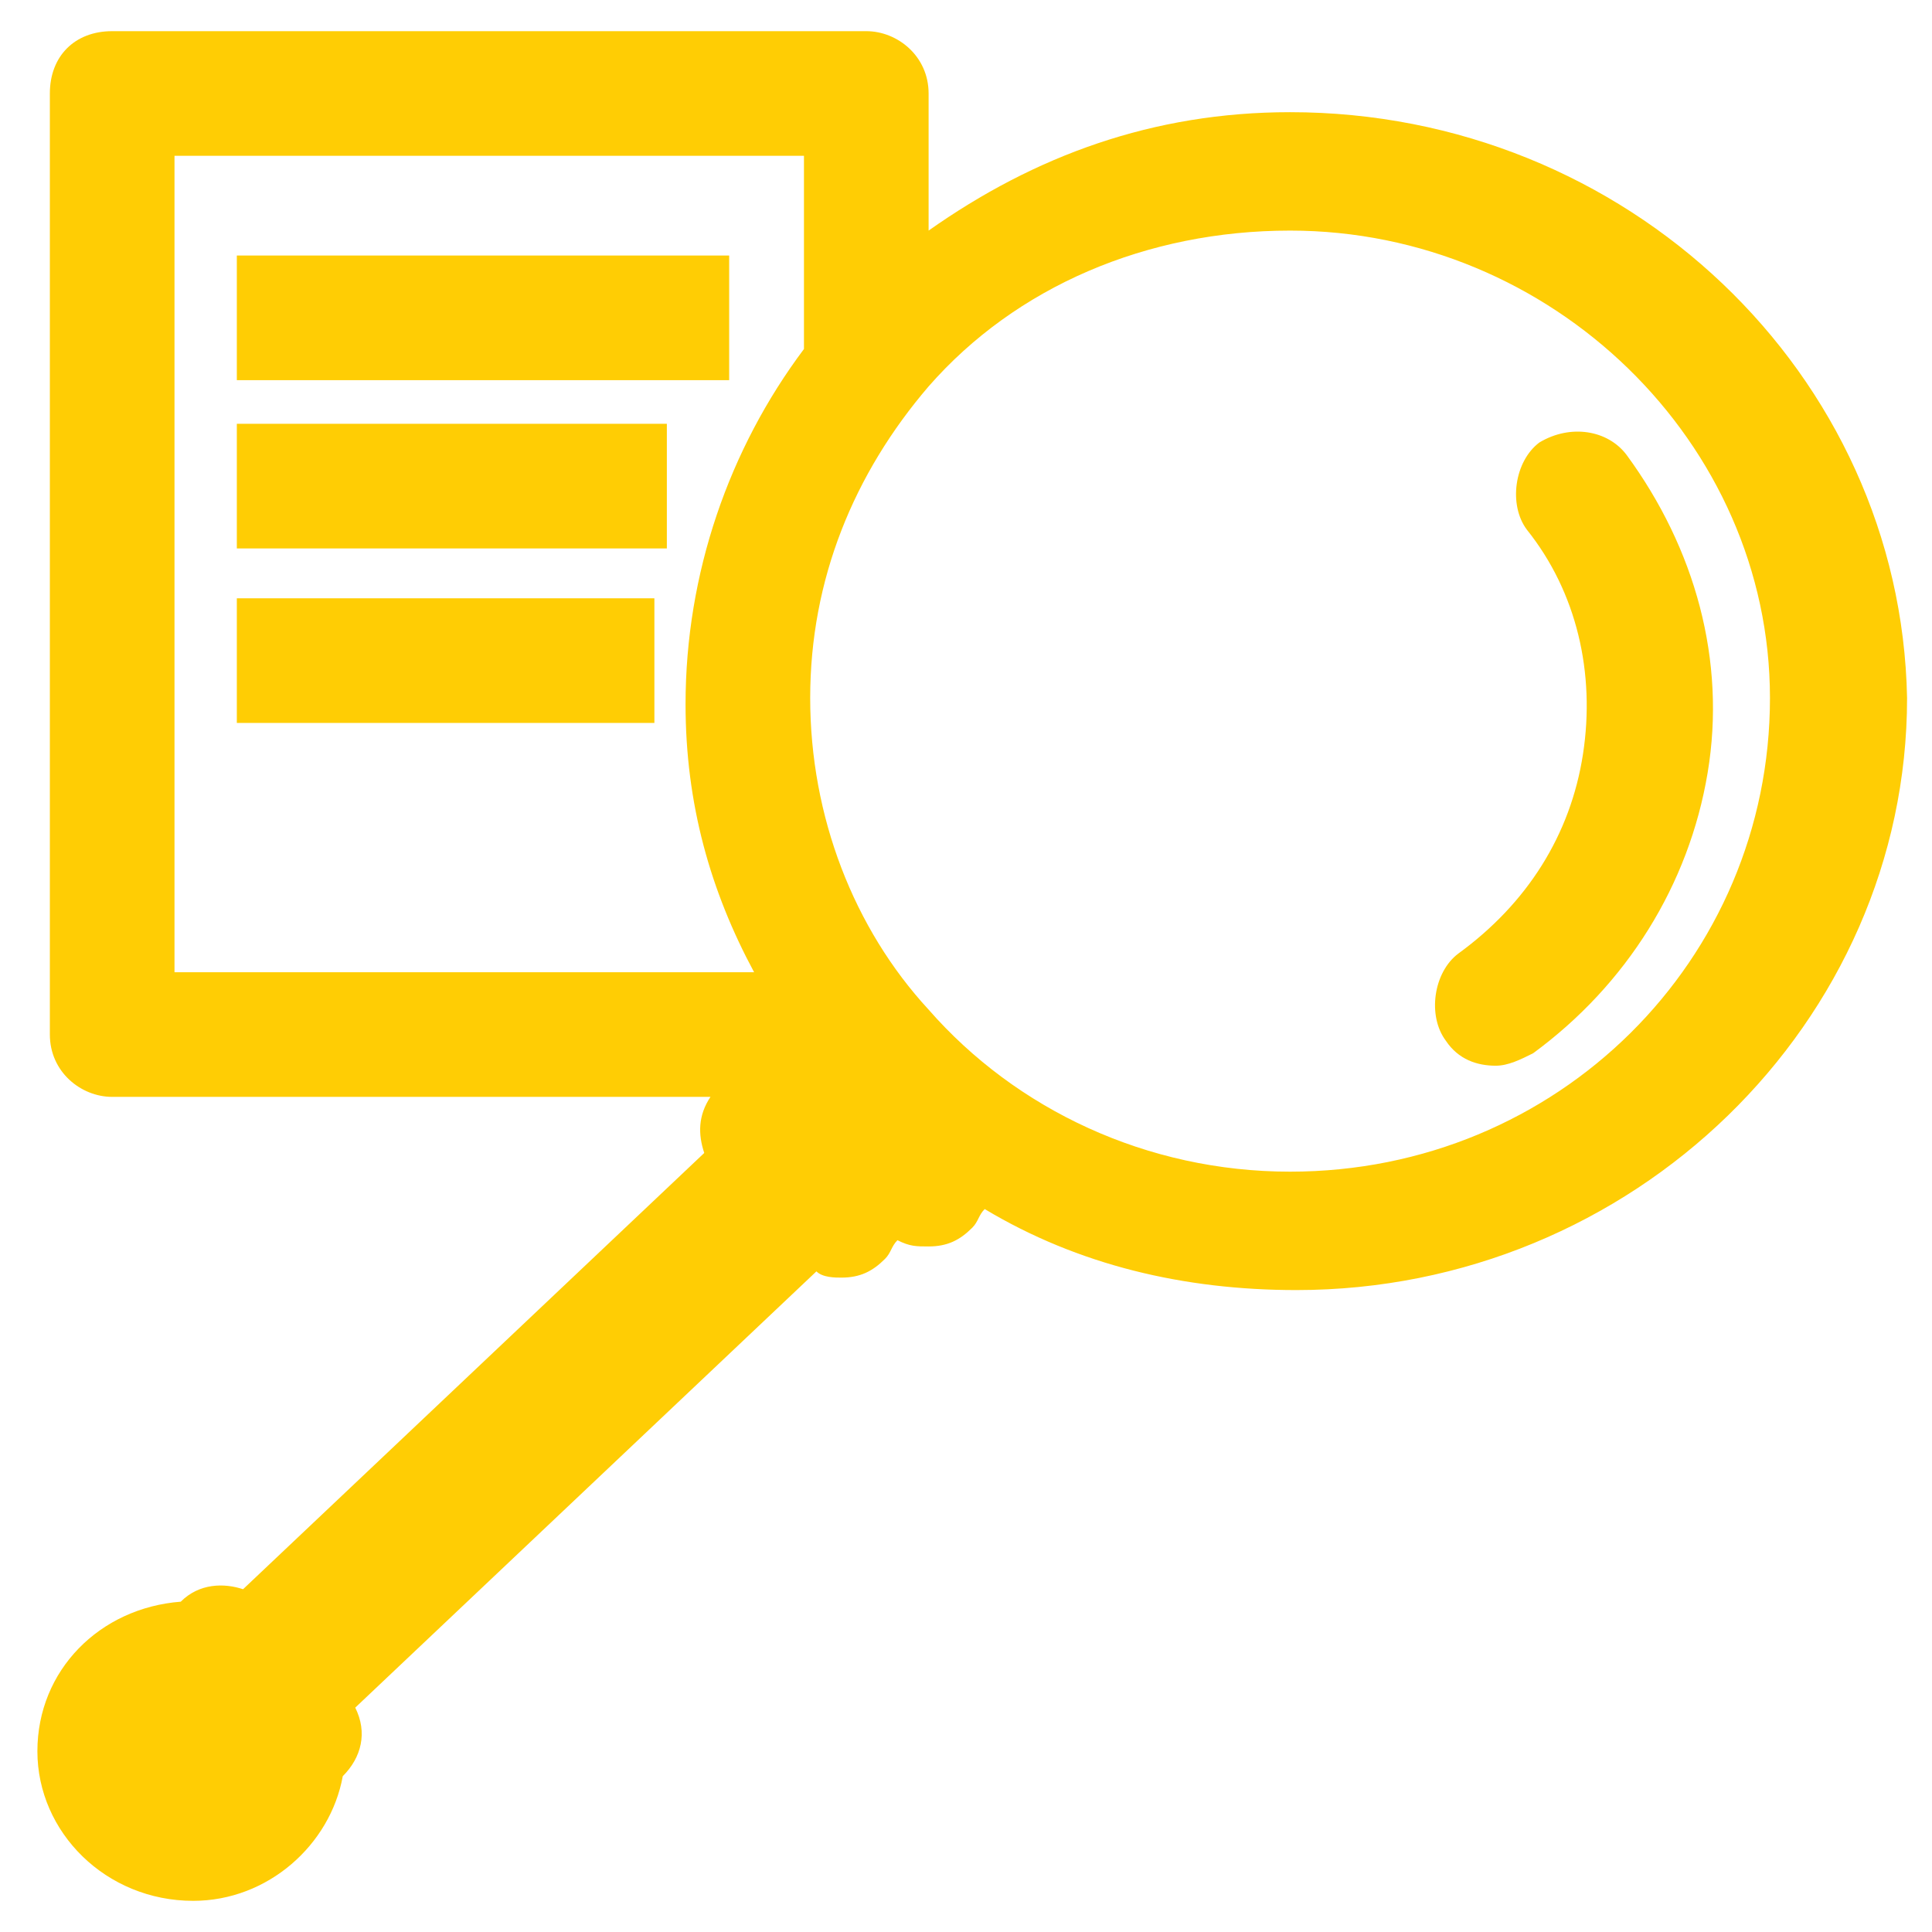<?xml version="1.0" encoding="utf-8"?>
<!-- Generator: Adobe Illustrator 24.0.3, SVG Export Plug-In . SVG Version: 6.00 Build 0)  -->
<svg version="1.1" id="Layer_1" xmlns="http://www.w3.org/2000/svg" xmlns:xlink="http://www.w3.org/1999/xlink" x="0px" y="0px"
	 viewBox="0 0 31 31" style="enable-background:new 0 0 31 31;" xml:space="preserve">
<style type="text/css">
	.st0{fill:#FFCD04;}
</style>
<rect x="3.8" y="4.1" class="st0" width="7.9" height="2"/>
<rect x="3.8" y="6.8" class="st0" width="6.9" height="2"/>
<rect x="3.8" y="9.6" class="st0" width="6.7" height="2"/>
<g>
	<path class="st0" d="M20.7,18.8c-2.3,0-4.4-1-5.8-2.6c-1.2-1.3-1.9-3.1-1.9-5c0-1.9,0.7-3.6,1.9-5c1.4-1.6,3.5-2.5,5.8-2.5
		c4.2,0,7.7,3.4,7.7,7.5C28.4,15.4,25,18.8,20.7,18.8 M2.8,2.5h10.1v3.1C11.7,7.2,11,9.2,11,11.3c0,1.6,0.4,3,1.1,4.3H2.8V2.5z
		 M20.7,1.8c-2.2,0-4.1,0.7-5.8,1.9V1.5c0-0.6-0.5-1-1-1H1.8c-0.6,0-1,0.4-1,1v15.1c0,0.6,0.5,1,1,1h9.6c-0.2,0.3-0.2,0.6-0.1,0.9
		l-7.4,7c-0.3-0.1-0.7-0.1-1,0.2c-1.3,0.1-2.3,1.1-2.3,2.4c0,1.3,1.1,2.4,2.5,2.4c1.2,0,2.2-0.9,2.4-2c0,0,0,0,0,0
		c0.3-0.3,0.4-0.7,0.2-1.1l7.4-7c0.1,0.1,0.3,0.1,0.4,0.1c0.3,0,0.5-0.1,0.7-0.3c0.1-0.1,0.1-0.2,0.2-0.3c0.2,0.1,0.3,0.1,0.5,0.1
		c0.3,0,0.5-0.1,0.7-0.3c0.1-0.1,0.1-0.2,0.2-0.3c1.5,0.9,3.2,1.3,5,1.3c5.4,0,9.8-4.3,9.8-9.5C30.5,6,26.1,1.8,20.7,1.8"/>
	<path class="st0" d="M24,17.1c-0.3,0-0.6-0.1-0.8-0.4c-0.3-0.4-0.2-1.1,0.2-1.4c1.1-0.8,1.8-1.9,2-3.2c0.2-1.3-0.1-2.6-0.9-3.6
		c-0.3-0.4-0.2-1.1,0.2-1.4c0.5-0.3,1.1-0.2,1.4,0.2c1.1,1.5,1.6,3.3,1.3,5.1c-0.3,1.8-1.3,3.4-2.8,4.5C24.4,17,24.2,17.1,24,17.1"
		/>
</g>
</svg>
